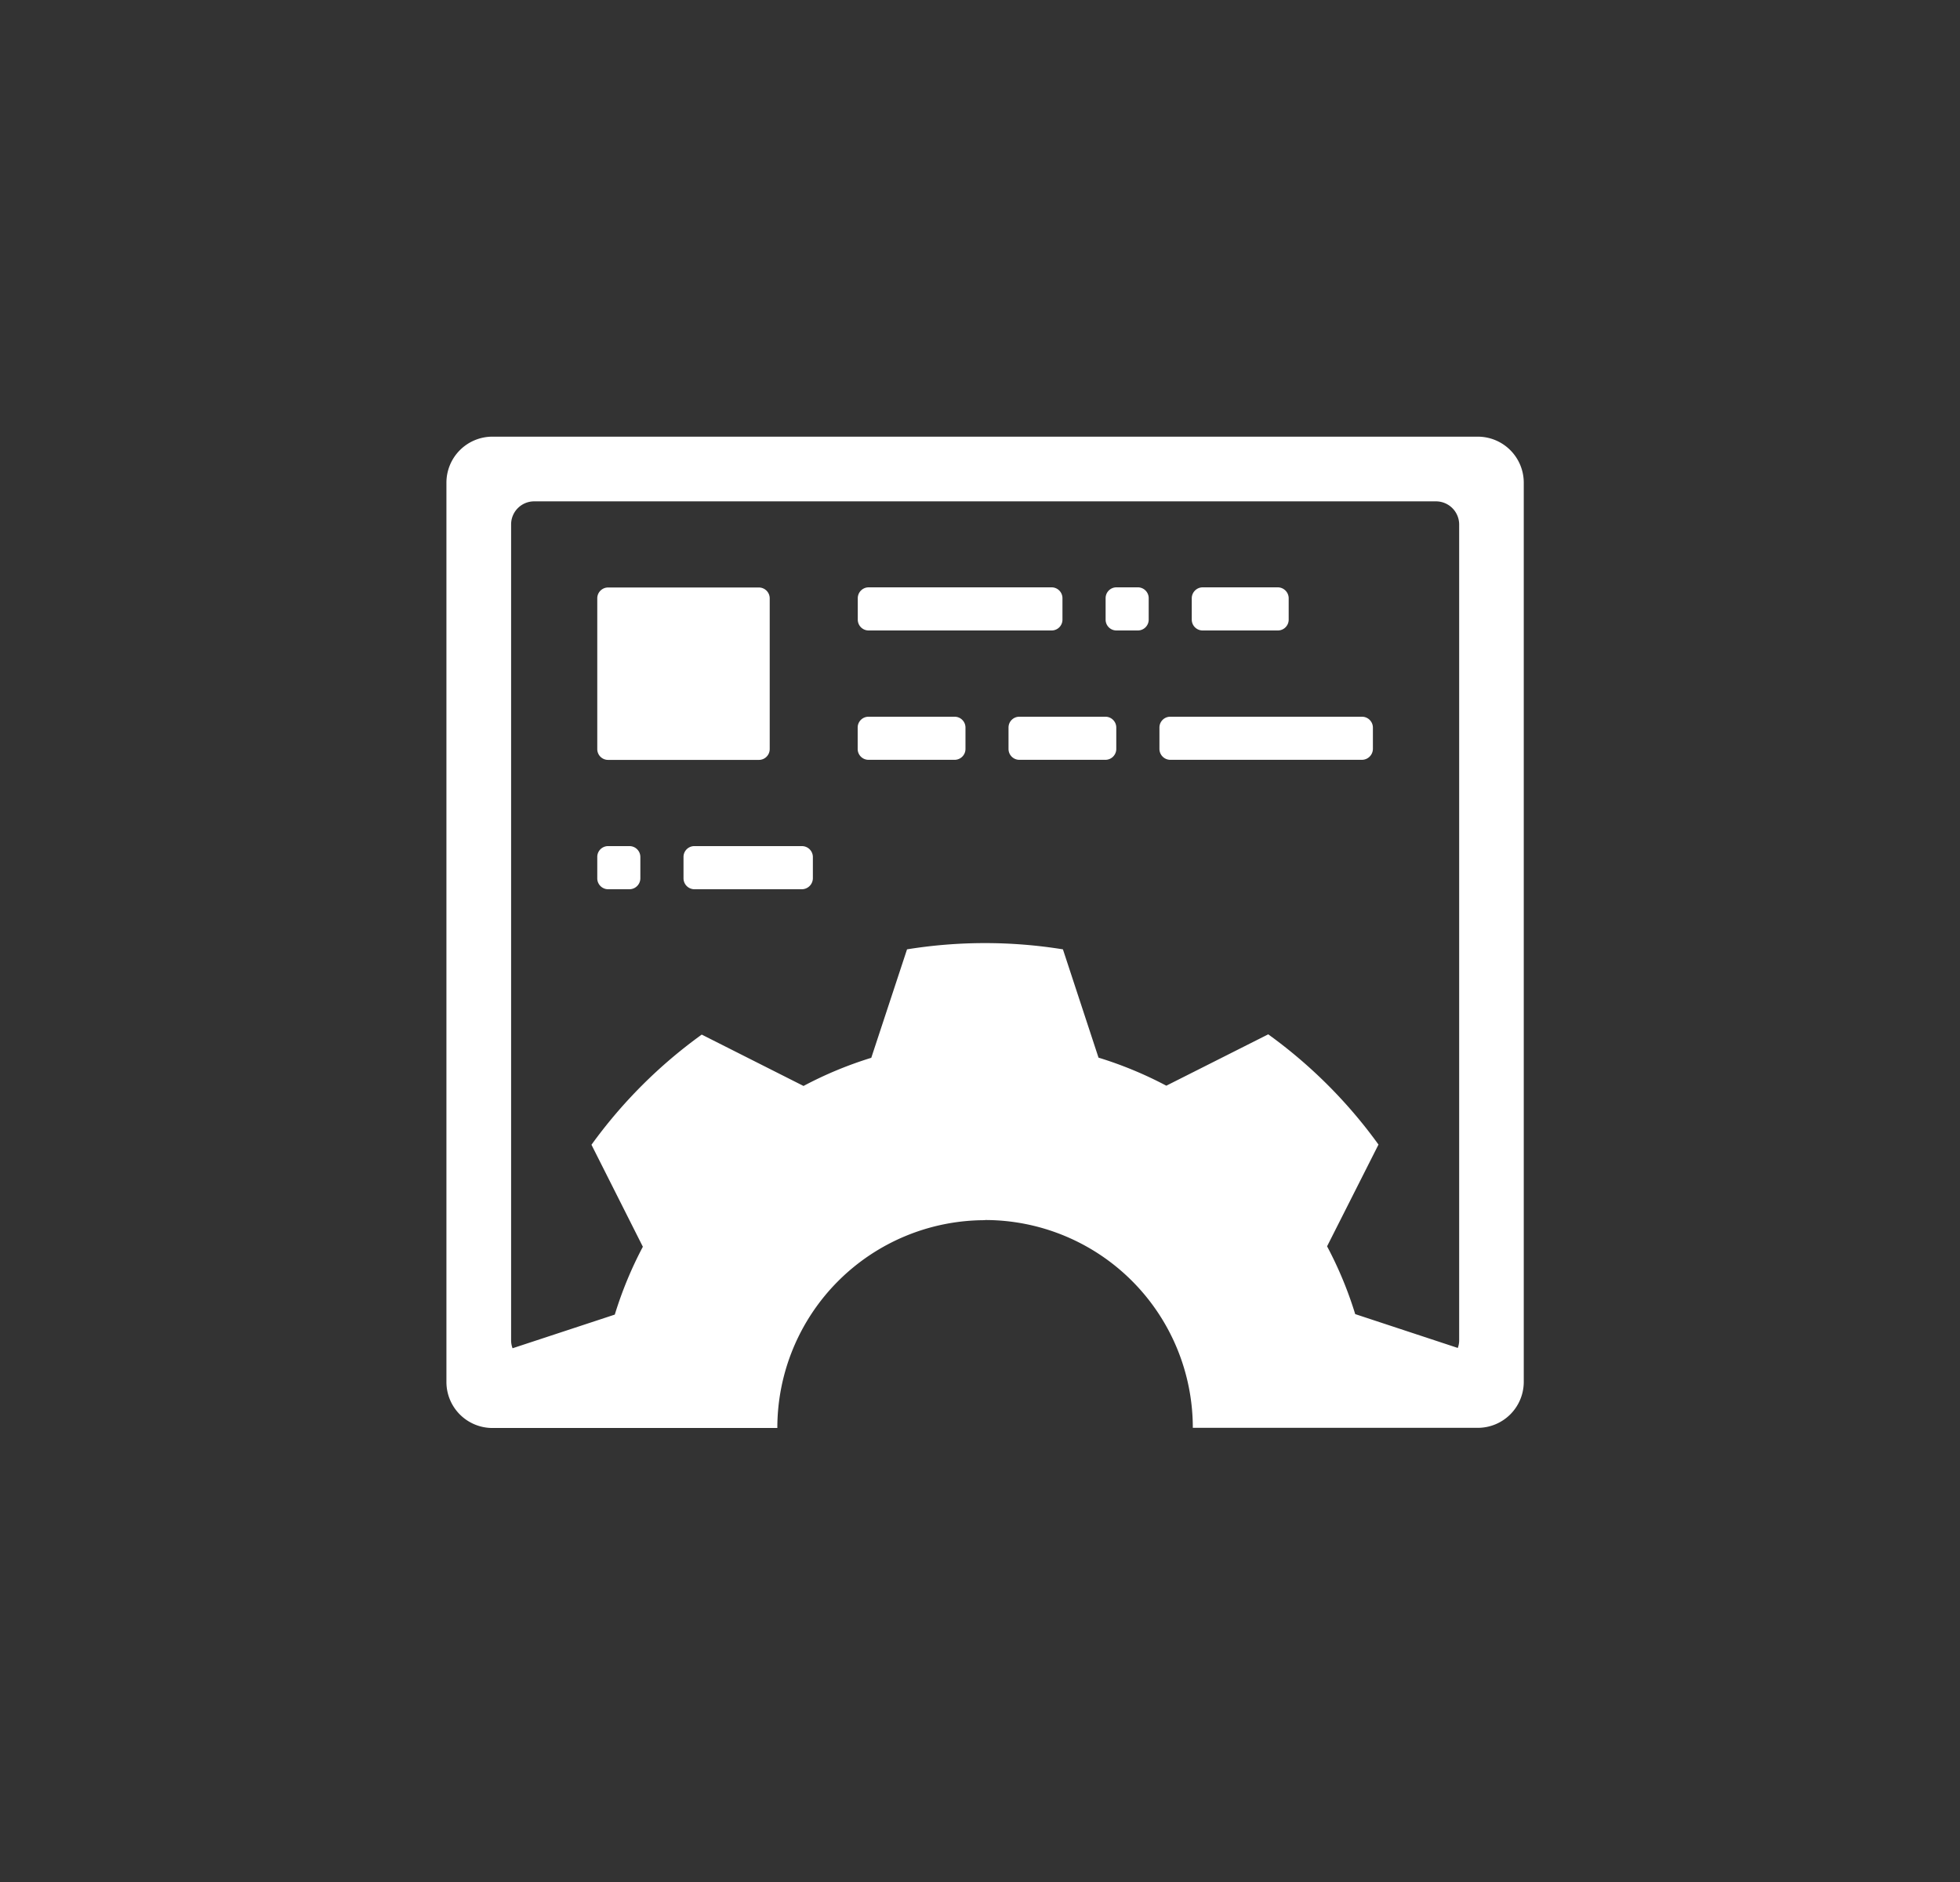 <svg xmlns="http://www.w3.org/2000/svg" xmlns:xlink="http://www.w3.org/1999/xlink" width="100" height="96" viewBox="0 0 100 96">
  <rect x="0" y="0" width="100" height="96" fill="#333333" stroke="none"/>
  <defs>
    <clipPath id="clip-path">
      <rect id="Rectangle_2011" data-name="Rectangle 2011" width="54.965" height="50.568" fill="#fff"/>
    </clipPath>
  </defs>
  <g id="Group_5896" data-name="Group 5896" transform="translate(-168 -3904)">
    <g id="Group_5890" data-name="Group 5890">
      <g id="Group_5804" data-name="Group 5804" transform="translate(0 198)">
        <g id="Rectangle_9" data-name="Rectangle 9" transform="translate(168 3706)" fill="#fff" stroke="#707070" stroke-width="1" opacity="0">
          <rect width="100" height="96" rx="35" stroke="none"/>
          <rect x="0.5" y="0.5" width="99" height="95" rx="34.5" fill="none"/>
        </g>
        <g id="Group_5803" data-name="Group 5803" transform="translate(190.777 3728.274)">
          <g id="Group_5802" data-name="Group 5802" transform="translate(0 0)" clip-path="url(#clip-path)">
            <path id="Path_18" data-name="Path 18" d="M8.245,7.694h7.7a.553.553,0,0,1,.549.551v7.694a.551.551,0,0,1-.549.549h-7.7a.551.551,0,0,1-.549-.549V8.245a.552.552,0,0,1,.549-.551m4.4,13.192h5.5a.559.559,0,0,1,.551.549v1.1a.567.567,0,0,1-.551.551h-5.5a.559.559,0,0,1-.549-.551v-1.1a.551.551,0,0,1,.549-.549m-4.4,0h1.1a.555.555,0,0,1,.549.549v1.1a.56.56,0,0,1-.549.551h-1.1a.556.556,0,0,1-.549-.551v-1.1a.551.551,0,0,1,.549-.549m28.682-6.6H46.72a.557.557,0,0,1,.549.549v1.1a.564.564,0,0,1-.549.549H36.927a.557.557,0,0,1-.549-.549v-1.1a.551.551,0,0,1,.549-.549m-7.7,0h4.4a.553.553,0,0,1,.549.549v1.1a.555.555,0,0,1-.549.549h-4.4a.553.553,0,0,1-.549-.549v-1.1a.551.551,0,0,1,.549-.549m-7.694,0h4.4a.553.553,0,0,1,.549.549v1.1a.554.554,0,0,1-.549.549h-4.4a.553.553,0,0,1-.551-.549v-1.1a.552.552,0,0,1,.551-.549m20.887-6.6H38.575a.56.56,0,0,0-.548.551v1.1a.554.554,0,0,0,.548.549h3.848a.551.551,0,0,0,.549-.549v-1.1a.56.56,0,0,0-.549-.551m-11.543,0H21.536a.556.556,0,0,0-.549.551v1.1a.553.553,0,0,0,.549.549h9.345a.551.551,0,0,0,.549-.549v-1.1a.554.554,0,0,0-.549-.551m3.3,0h1.1a.553.553,0,0,1,.549.551v1.1a.553.553,0,0,1-.549.549h-1.1a.551.551,0,0,1-.549-.549v-1.1a.552.552,0,0,1,.549-.551m-6.7,32.273a10.6,10.6,0,0,1,10.6,10.6H52.627a2.345,2.345,0,0,0,2.339-2.337V2.341A2.347,2.347,0,0,0,52.627,0H2.339A2.347,2.347,0,0,0,0,2.341V48.23a2.346,2.346,0,0,0,2.339,2.337H16.883a10.6,10.6,0,0,1,10.6-10.6M51.6,46.484a1.1,1.1,0,0,0,.07-.384V4.465A1.183,1.183,0,0,0,50.5,3.3H4.468A1.176,1.176,0,0,0,3.3,4.465V46.1a1.147,1.147,0,0,0,.074.4L8.59,44.783a19.838,19.838,0,0,1,1.432-3.461L7.4,36.12A24.86,24.86,0,0,1,13.026,30.5l5.193,2.62a19.731,19.731,0,0,1,3.457-1.436L23.5,26.152a24.946,24.946,0,0,1,7.954,0l1.816,5.524a19.738,19.738,0,0,1,3.459,1.431l5.2-2.62a24.878,24.878,0,0,1,5.625,5.623L44.931,41.3a19.641,19.641,0,0,1,1.435,3.458Z" transform="translate(0 0)" fill="#fff" fill-rule="evenodd"/>
          </g>
        </g>
      </g>
    </g>
  </g>
</svg>
